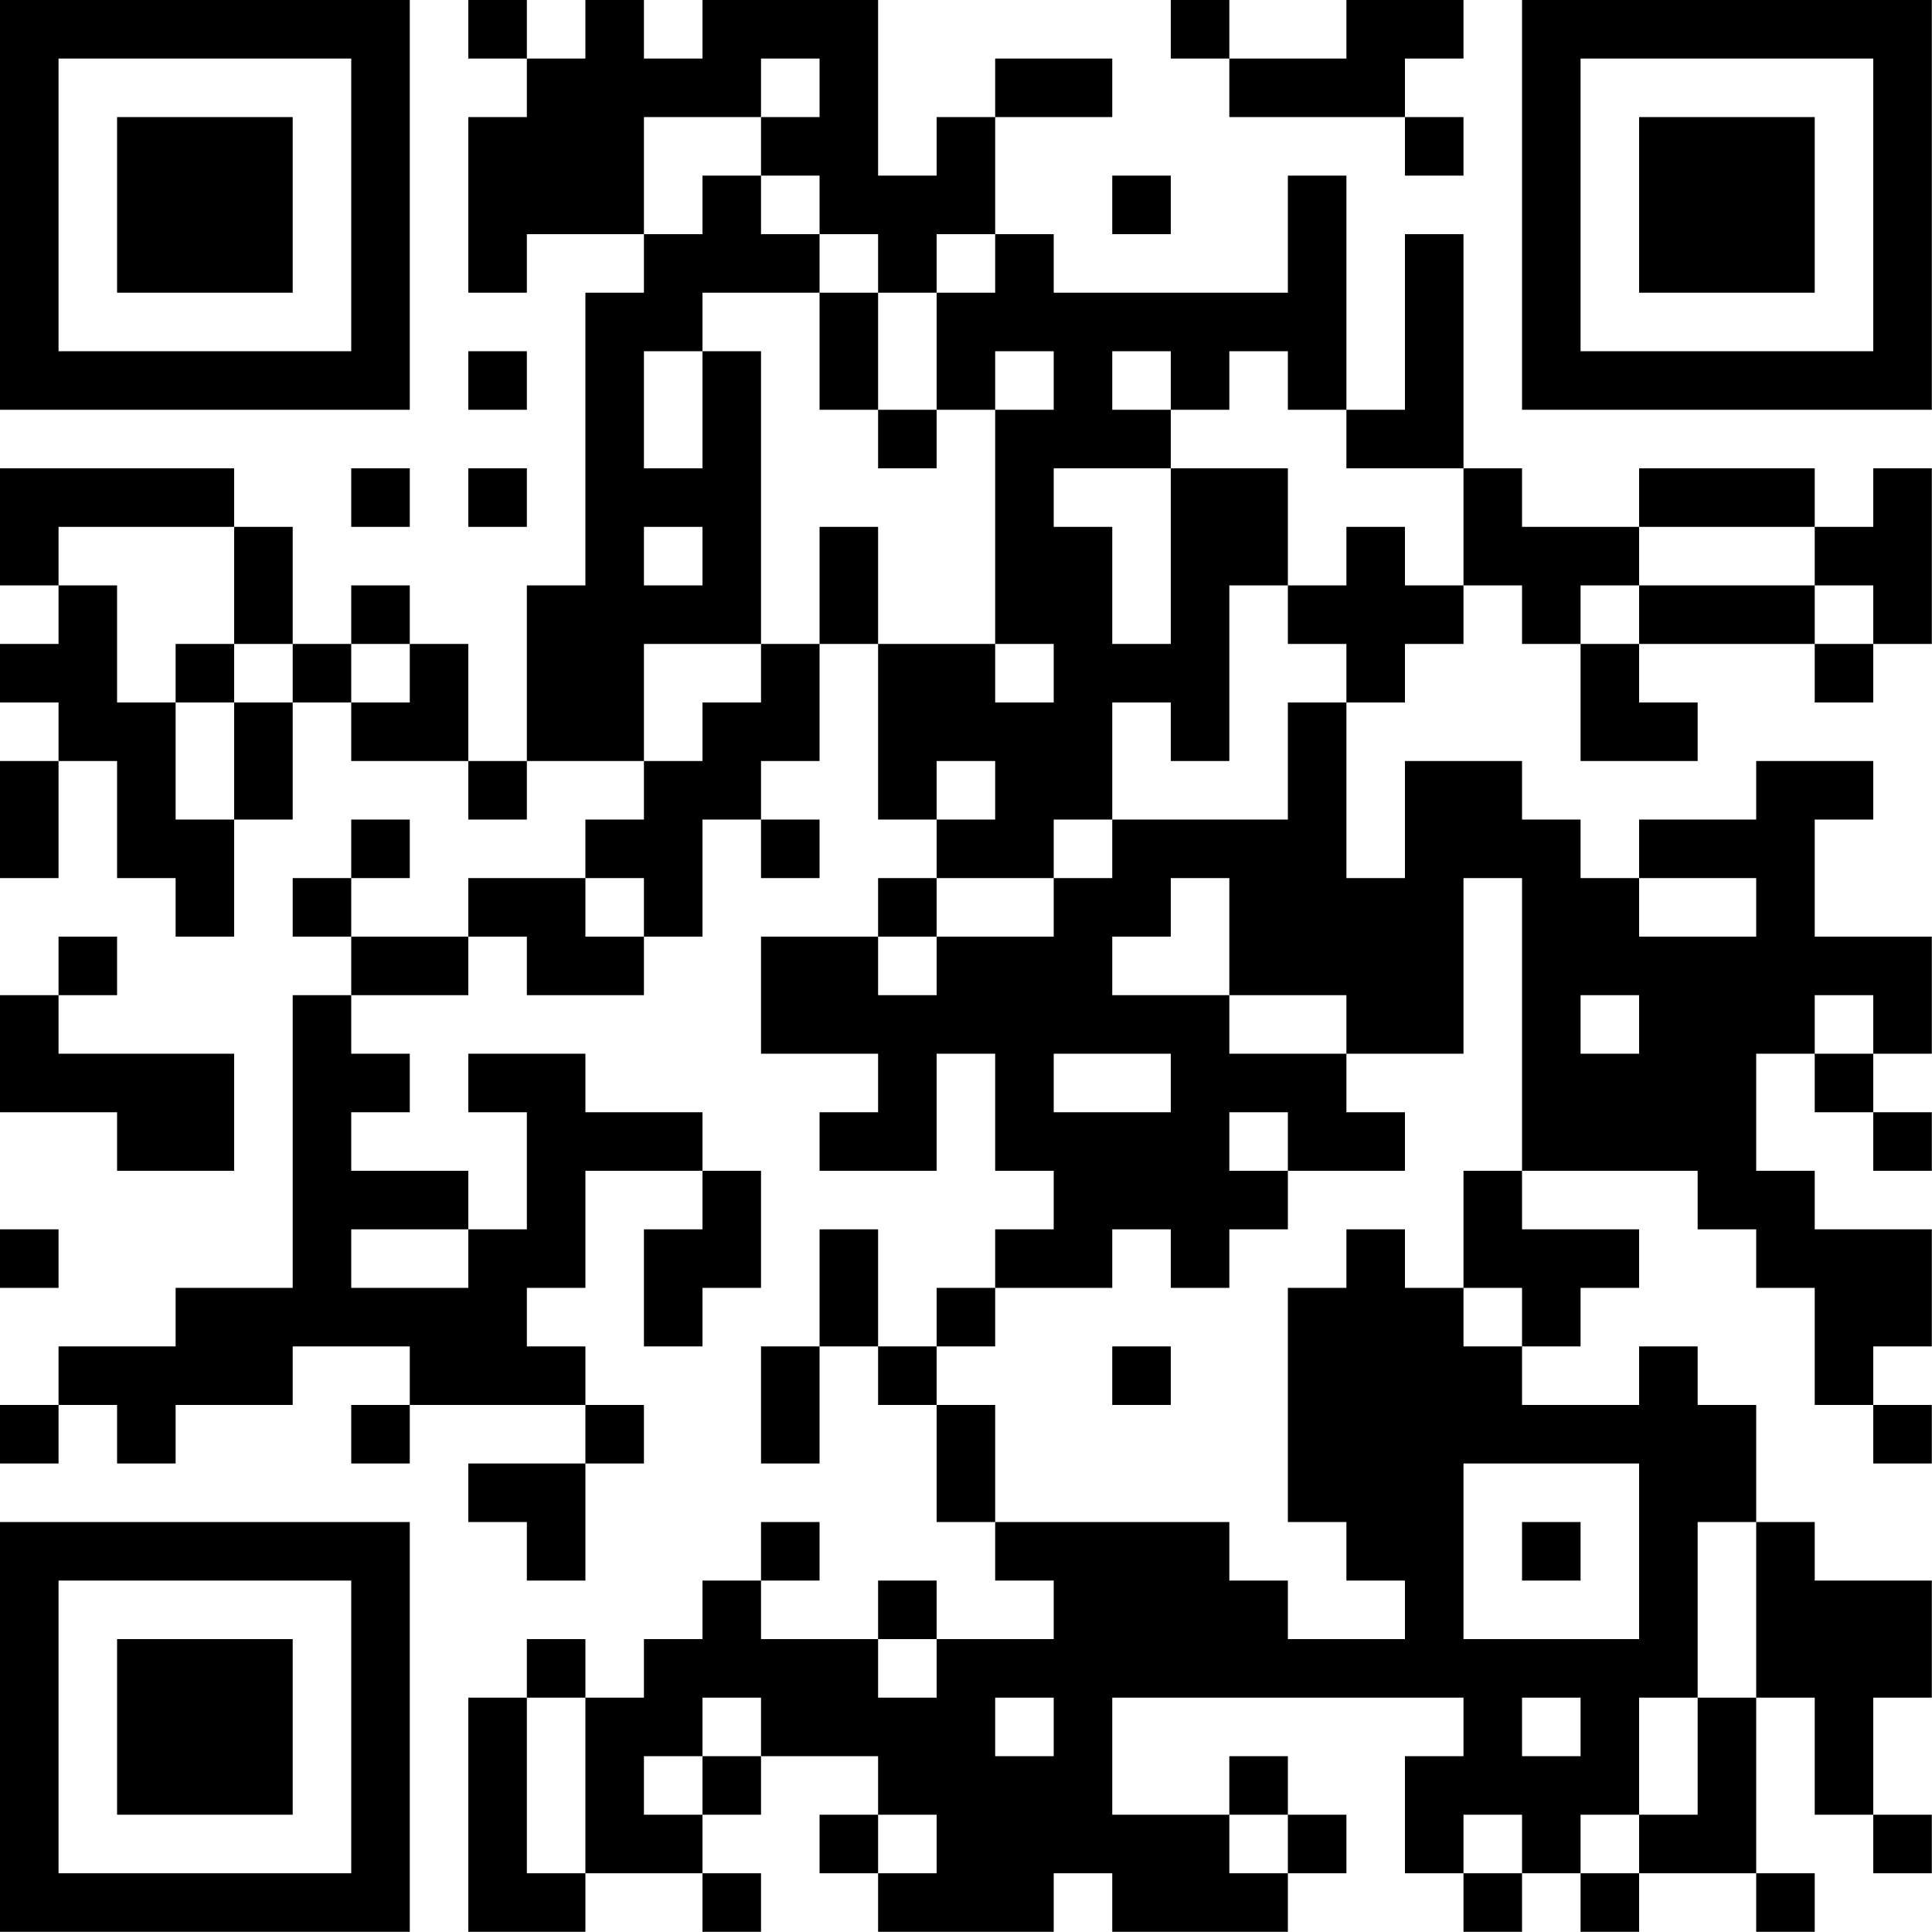 <?xml version="1.0" encoding="UTF-8"?>
<svg xmlns="http://www.w3.org/2000/svg" version="1.1" width="100" height="100" viewBox="0 0 100 100"><rect x="0" y="0" width="100" height="100" fill="#ffffff"/><g transform="scale(3.03)"><g transform="translate(0,0)"><path fill-rule="evenodd" d="M8 0L8 1L9 1L9 2L8 2L8 5L9 5L9 4L11 4L11 5L10 5L10 10L9 10L9 13L8 13L8 11L7 11L7 10L6 10L6 11L5 11L5 9L4 9L4 8L0 8L0 10L1 10L1 11L0 11L0 12L1 12L1 13L0 13L0 15L1 15L1 13L2 13L2 15L3 15L3 16L4 16L4 14L5 14L5 12L6 12L6 13L8 13L8 14L9 14L9 13L11 13L11 14L10 14L10 15L8 15L8 16L6 16L6 15L7 15L7 14L6 14L6 15L5 15L5 16L6 16L6 17L5 17L5 22L3 22L3 23L1 23L1 24L0 24L0 25L1 25L1 24L2 24L2 25L3 25L3 24L5 24L5 23L7 23L7 24L6 24L6 25L7 25L7 24L10 24L10 25L8 25L8 26L9 26L9 27L10 27L10 25L11 25L11 24L10 24L10 23L9 23L9 22L10 22L10 20L12 20L12 21L11 21L11 23L12 23L12 22L13 22L13 20L12 20L12 19L10 19L10 18L8 18L8 19L9 19L9 21L8 21L8 20L6 20L6 19L7 19L7 18L6 18L6 17L8 17L8 16L9 16L9 17L11 17L11 16L12 16L12 14L13 14L13 15L14 15L14 14L13 14L13 13L14 13L14 11L15 11L15 14L16 14L16 15L15 15L15 16L13 16L13 18L15 18L15 19L14 19L14 20L16 20L16 18L17 18L17 20L18 20L18 21L17 21L17 22L16 22L16 23L15 23L15 21L14 21L14 23L13 23L13 25L14 25L14 23L15 23L15 24L16 24L16 26L17 26L17 27L18 27L18 28L16 28L16 27L15 27L15 28L13 28L13 27L14 27L14 26L13 26L13 27L12 27L12 28L11 28L11 29L10 29L10 28L9 28L9 29L8 29L8 33L10 33L10 32L12 32L12 33L13 33L13 32L12 32L12 31L13 31L13 30L15 30L15 31L14 31L14 32L15 32L15 33L18 33L18 32L19 32L19 33L22 33L22 32L23 32L23 31L22 31L22 30L21 30L21 31L19 31L19 29L25 29L25 30L24 30L24 32L25 32L25 33L26 33L26 32L27 32L27 33L28 33L28 32L30 32L30 33L31 33L31 32L30 32L30 29L31 29L31 31L32 31L32 32L33 32L33 31L32 31L32 29L33 29L33 27L31 27L31 26L30 26L30 24L29 24L29 23L28 23L28 24L26 24L26 23L27 23L27 22L28 22L28 21L26 21L26 20L29 20L29 21L30 21L30 22L31 22L31 24L32 24L32 25L33 25L33 24L32 24L32 23L33 23L33 21L31 21L31 20L30 20L30 18L31 18L31 19L32 19L32 20L33 20L33 19L32 19L32 18L33 18L33 16L31 16L31 14L32 14L32 13L30 13L30 14L28 14L28 15L27 15L27 14L26 14L26 13L24 13L24 15L23 15L23 12L24 12L24 11L25 11L25 10L26 10L26 11L27 11L27 13L29 13L29 12L28 12L28 11L31 11L31 12L32 12L32 11L33 11L33 8L32 8L32 9L31 9L31 8L28 8L28 9L26 9L26 8L25 8L25 4L24 4L24 7L23 7L23 3L22 3L22 5L18 5L18 4L17 4L17 2L19 2L19 1L17 1L17 2L16 2L16 3L15 3L15 0L12 0L12 1L11 1L11 0L10 0L10 1L9 1L9 0ZM20 0L20 1L21 1L21 2L24 2L24 3L25 3L25 2L24 2L24 1L25 1L25 0L23 0L23 1L21 1L21 0ZM13 1L13 2L11 2L11 4L12 4L12 3L13 3L13 4L14 4L14 5L12 5L12 6L11 6L11 8L12 8L12 6L13 6L13 11L11 11L11 13L12 13L12 12L13 12L13 11L14 11L14 9L15 9L15 11L17 11L17 12L18 12L18 11L17 11L17 7L18 7L18 6L17 6L17 7L16 7L16 5L17 5L17 4L16 4L16 5L15 5L15 4L14 4L14 3L13 3L13 2L14 2L14 1ZM19 3L19 4L20 4L20 3ZM14 5L14 7L15 7L15 8L16 8L16 7L15 7L15 5ZM8 6L8 7L9 7L9 6ZM19 6L19 7L20 7L20 8L18 8L18 9L19 9L19 11L20 11L20 8L22 8L22 10L21 10L21 13L20 13L20 12L19 12L19 14L18 14L18 15L16 15L16 16L15 16L15 17L16 17L16 16L18 16L18 15L19 15L19 14L22 14L22 12L23 12L23 11L22 11L22 10L23 10L23 9L24 9L24 10L25 10L25 8L23 8L23 7L22 7L22 6L21 6L21 7L20 7L20 6ZM6 8L6 9L7 9L7 8ZM8 8L8 9L9 9L9 8ZM1 9L1 10L2 10L2 12L3 12L3 14L4 14L4 12L5 12L5 11L4 11L4 9ZM11 9L11 10L12 10L12 9ZM28 9L28 10L27 10L27 11L28 11L28 10L31 10L31 11L32 11L32 10L31 10L31 9ZM3 11L3 12L4 12L4 11ZM6 11L6 12L7 12L7 11ZM16 13L16 14L17 14L17 13ZM10 15L10 16L11 16L11 15ZM20 15L20 16L19 16L19 17L21 17L21 18L23 18L23 19L24 19L24 20L22 20L22 19L21 19L21 20L22 20L22 21L21 21L21 22L20 22L20 21L19 21L19 22L17 22L17 23L16 23L16 24L17 24L17 26L21 26L21 27L22 27L22 28L24 28L24 27L23 27L23 26L22 26L22 22L23 22L23 21L24 21L24 22L25 22L25 23L26 23L26 22L25 22L25 20L26 20L26 15L25 15L25 18L23 18L23 17L21 17L21 15ZM28 15L28 16L30 16L30 15ZM1 16L1 17L0 17L0 19L2 19L2 20L4 20L4 18L1 18L1 17L2 17L2 16ZM27 17L27 18L28 18L28 17ZM31 17L31 18L32 18L32 17ZM18 18L18 19L20 19L20 18ZM0 21L0 22L1 22L1 21ZM6 21L6 22L8 22L8 21ZM19 23L19 24L20 24L20 23ZM25 25L25 28L28 28L28 25ZM26 26L26 27L27 27L27 26ZM29 26L29 29L28 29L28 31L27 31L27 32L28 32L28 31L29 31L29 29L30 29L30 26ZM15 28L15 29L16 29L16 28ZM9 29L9 32L10 32L10 29ZM12 29L12 30L11 30L11 31L12 31L12 30L13 30L13 29ZM17 29L17 30L18 30L18 29ZM26 29L26 30L27 30L27 29ZM15 31L15 32L16 32L16 31ZM21 31L21 32L22 32L22 31ZM25 31L25 32L26 32L26 31ZM0 0L0 7L7 7L7 0ZM1 1L1 6L6 6L6 1ZM2 2L2 5L5 5L5 2ZM26 0L26 7L33 7L33 0ZM27 1L27 6L32 6L32 1ZM28 2L28 5L31 5L31 2ZM0 26L0 33L7 33L7 26ZM1 27L1 32L6 32L6 27ZM2 28L2 31L5 31L5 28Z" fill="#000000"/></g></g></svg>
